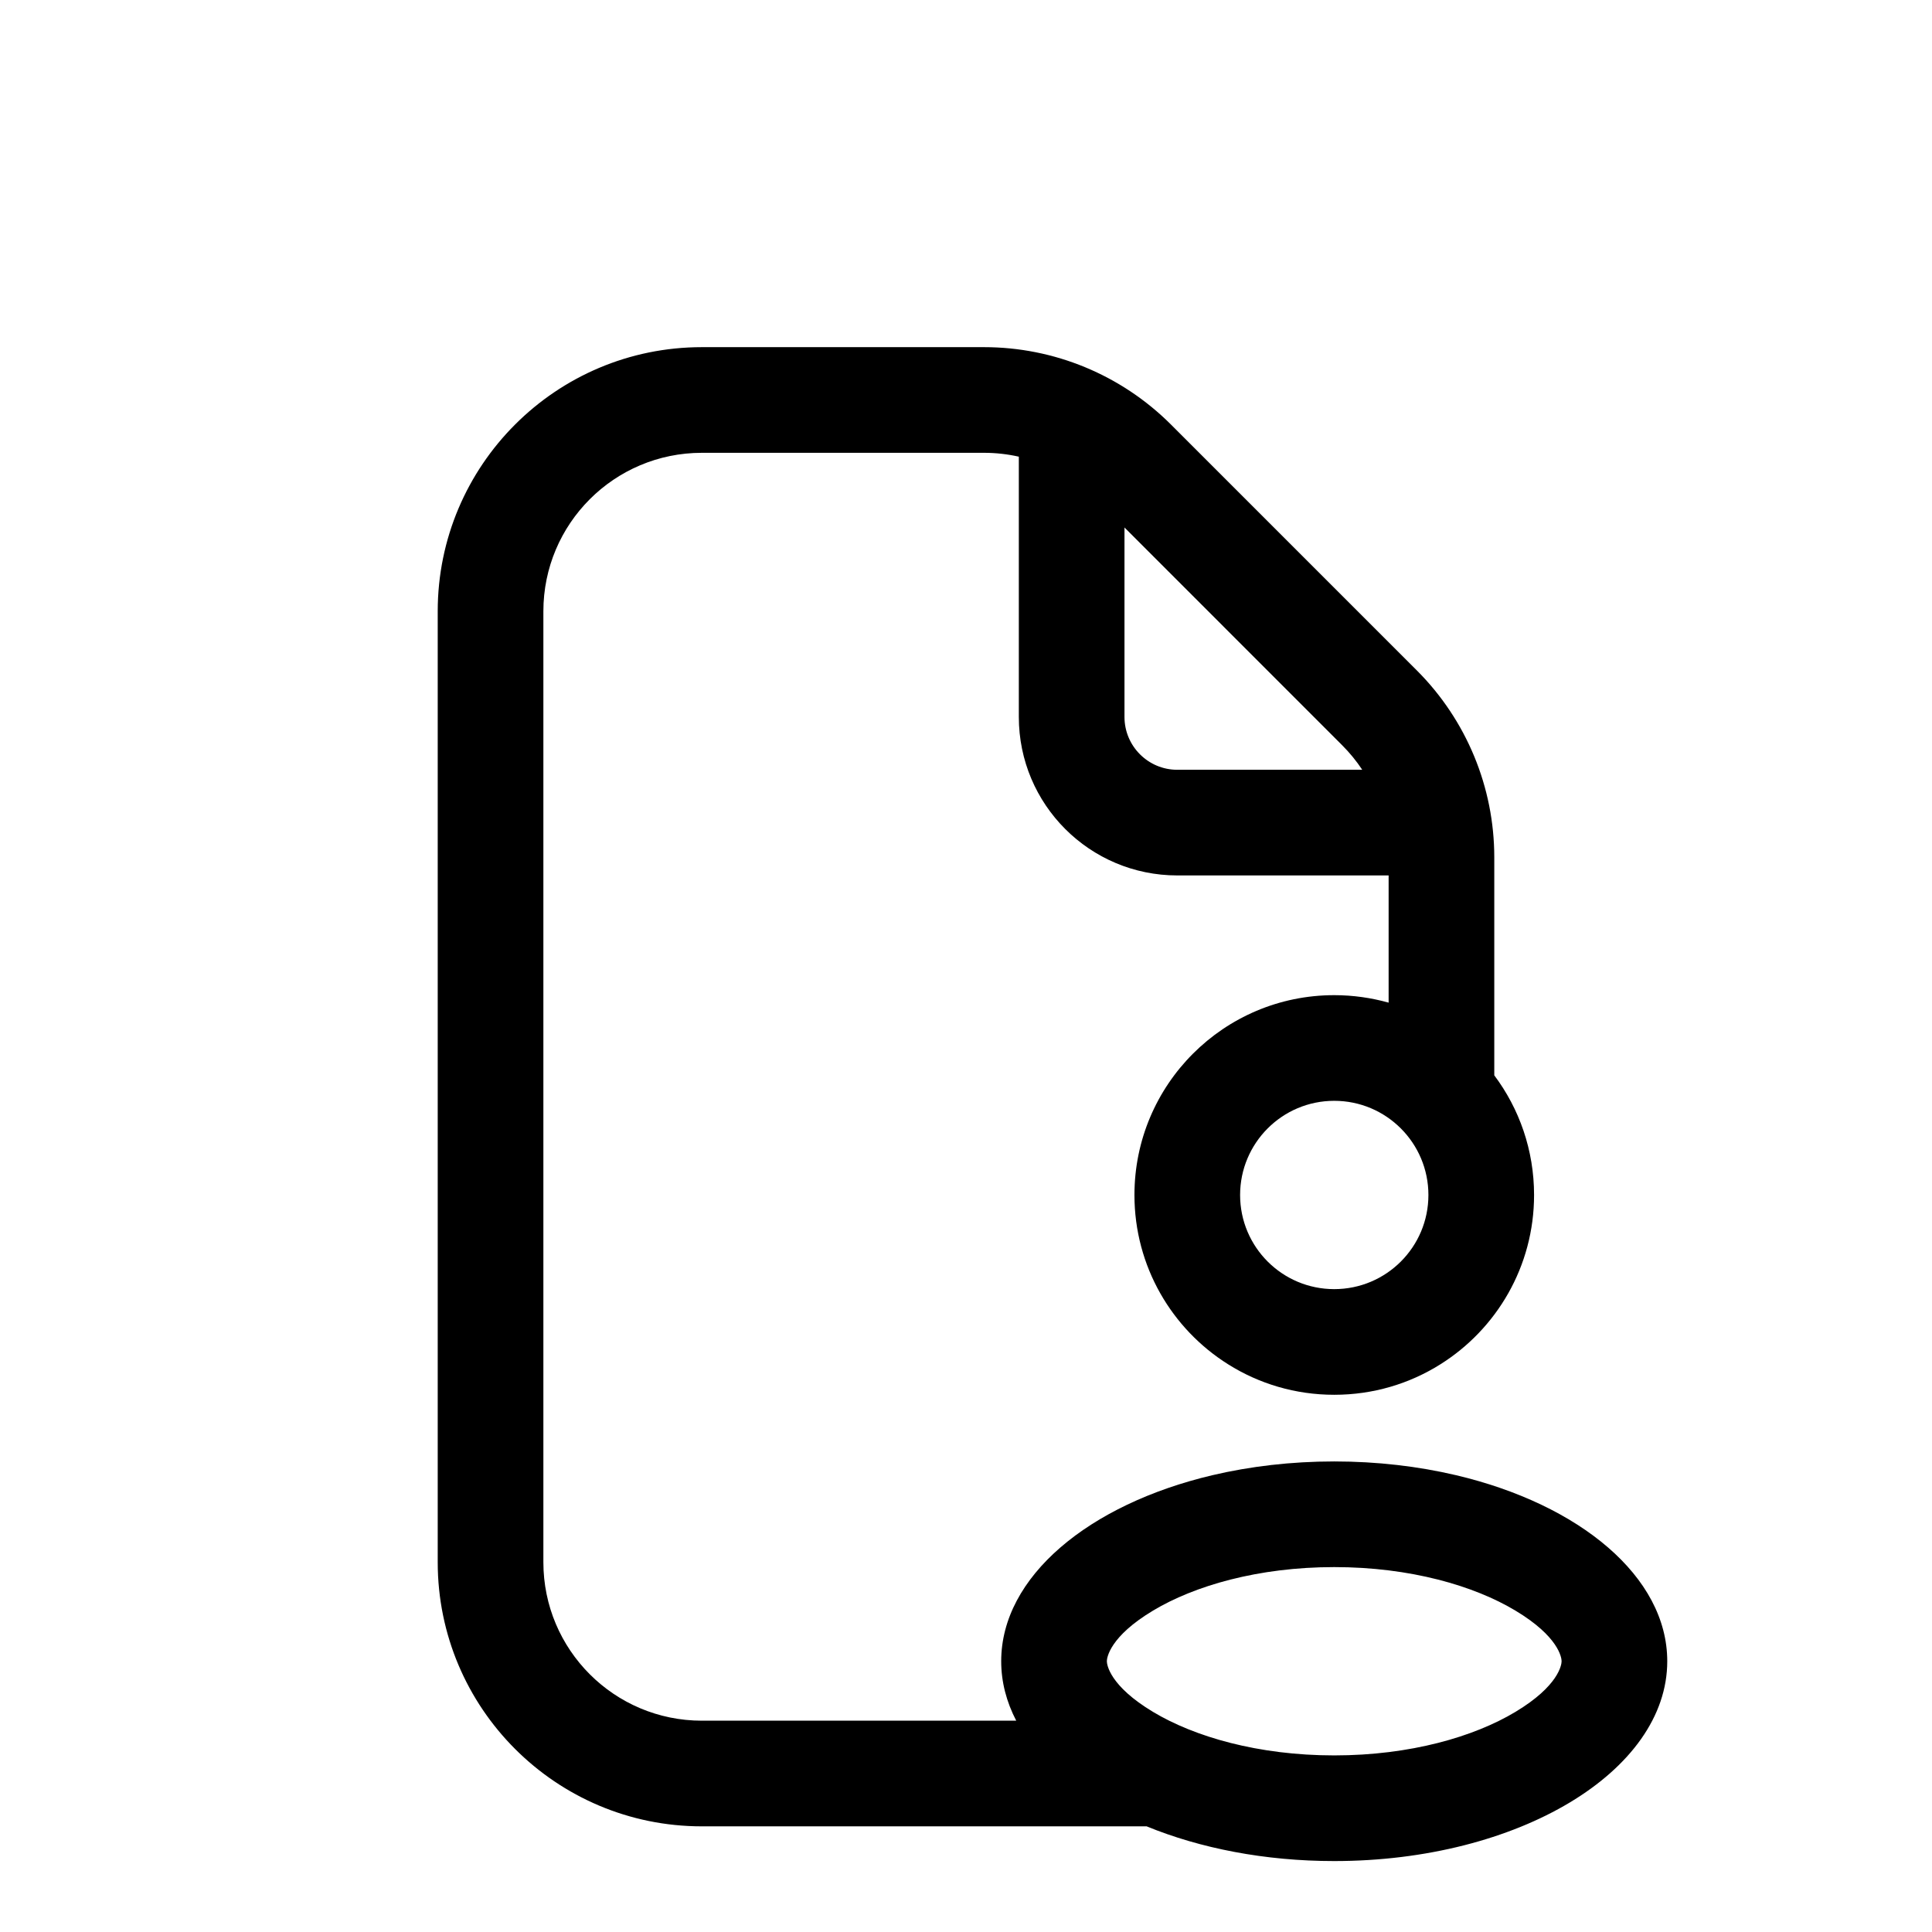 <svg width="32" height="32" viewBox="0 0 32 32" fill="none" xmlns="http://www.w3.org/2000/svg">
<path fill-rule="evenodd" clip-rule="evenodd" d="M11.625 5.75C9.209 5.75 7.25 7.709 7.25 10.125L7.25 25.875C7.25 28.291 9.209 30.25 11.625 30.25H18.992C19.877 30.613 20.947 30.825 22.099 30.825C25.146 30.825 27.615 29.343 27.615 27.515C27.615 26.115 26.165 24.917 24.117 24.434C23.492 24.287 22.811 24.206 22.099 24.206C21.387 24.206 20.706 24.287 20.081 24.434C18.033 24.917 16.583 26.115 16.583 27.515C16.583 27.858 16.67 28.189 16.832 28.5H11.625C10.175 28.5 9 27.325 9 25.875L9 10.125C9 8.675 10.175 7.5 11.625 7.5H16.3C16.495 7.5 16.688 7.522 16.875 7.564V11.875C16.875 13.325 18.05 14.5 19.5 14.5H23V16.607C22.714 16.527 22.412 16.483 22.099 16.483C20.271 16.483 18.79 17.965 18.79 19.793C18.79 20.975 19.41 22.013 20.343 22.598C20.852 22.918 21.454 23.102 22.099 23.102C22.745 23.102 23.347 22.918 23.856 22.598C24.789 22.013 25.409 20.975 25.409 19.793C25.409 19.05 25.164 18.363 24.75 17.811V14.2C24.75 13.039 24.289 11.927 23.469 11.106L19.394 7.031C18.573 6.211 17.461 5.75 16.3 5.75H11.625ZM22.563 12.75C22.467 12.605 22.356 12.469 22.231 12.344L18.625 8.737V11.875C18.625 12.358 19.017 12.75 19.5 12.75H22.563ZM23.659 19.793C23.659 20.654 22.961 21.352 22.099 21.352C21.238 21.352 20.54 20.654 20.54 19.793C20.54 18.932 21.238 18.233 22.099 18.233C22.961 18.233 23.659 18.932 23.659 19.793ZM25.865 27.515C25.865 27.573 25.817 27.924 25.099 28.355C24.416 28.765 23.36 29.075 22.099 29.075C20.839 29.075 19.782 28.765 19.099 28.355C18.381 27.924 18.333 27.573 18.333 27.515C18.333 27.457 18.381 27.106 19.099 26.676C19.782 26.266 20.839 25.956 22.099 25.956C23.36 25.956 24.416 26.266 25.099 26.676C25.817 27.106 25.865 27.457 25.865 27.515Z" fill="black"/>
</svg>
